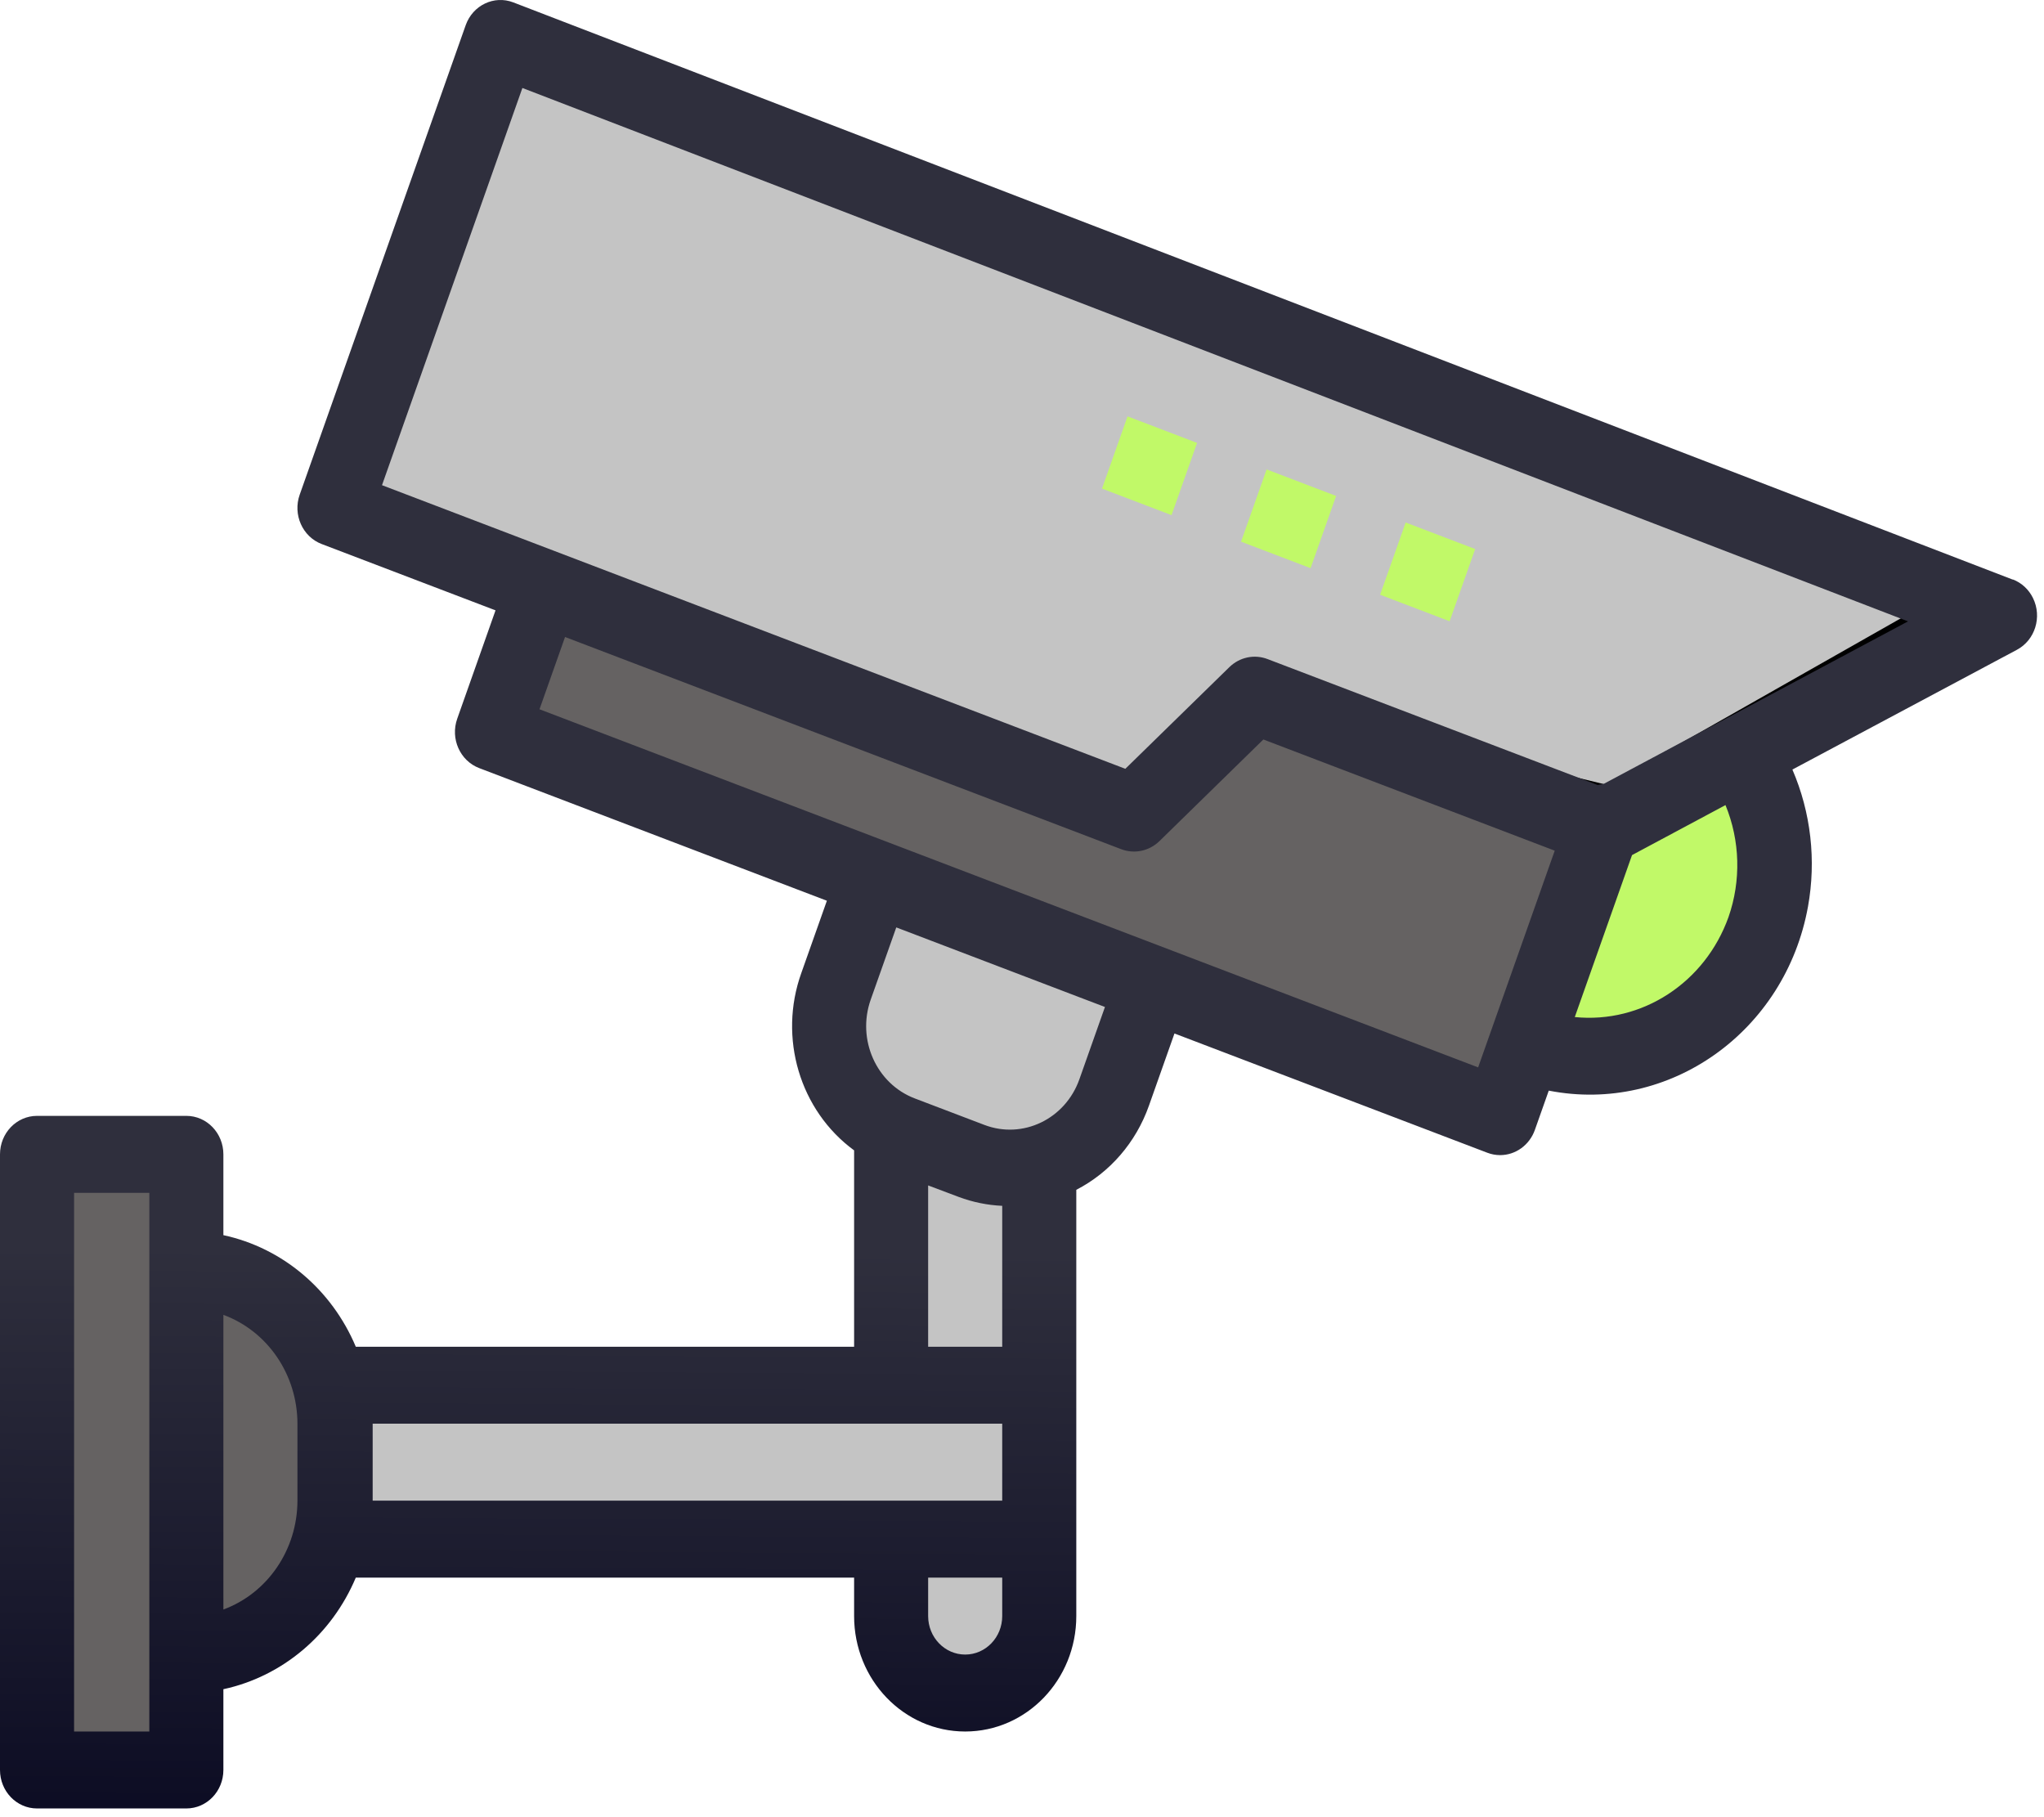 <svg width="108" height="96" viewBox="0 0 108 96" fill="none" xmlns="http://www.w3.org/2000/svg">
<path d="M9 61.5H2.5V93.5H9V87.5C24.6 82.7 16.5 66.5 9 66.5V61.5Z" fill="#656262"/>
<path d="M53.5 73.5H17.5V81.5H53.5V73.5Z" fill="#C4C4C4"/>
<path d="M55 62C51 63.6 48.667 61.333 48 60V85.5C50 91.5 53.5 88 55 85.5V62Z" fill="#C4C4C4"/>
<path d="M61 53L46.5 47C43 55 43 57.5 50 60.5C58.5 64.143 59.667 56.5 61 53Z" fill="#C4C4C4"/>
<path d="M59.5 43L28.5 31L26 39L79.5 58.5L84.5 44.5L66.5 37.5L59.5 43Z" fill="#656262"/>
<path d="M81 55.5L85 44C86 43.5 88.9 42.1 92.5 40.5C95.7 53.7 86.167 56 81 55.5Z" fill="#C1F968"/>
<path d="M26.5 2.5L18 26L59.5 42L66.5 37.5L85 42L103.5 31.5L26.5 2.5Z" fill="#C4C4C4" stroke="black"/>
<g filter="url(#filter0_i)">
<path d="M58.227 25.813L59.576 21.996L63.25 23.398L61.901 27.214L58.227 25.813Z" fill="#C1F968"/>
</g>
<g filter="url(#filter1_i)">
<path d="M65.575 28.616L66.924 24.799L70.597 26.2L69.248 30.016L65.575 28.616Z" fill="#C1F968"/>
</g>
<g filter="url(#filter2_i)">
<path d="M72.922 31.42L74.271 27.603L77.944 29.005L76.595 32.821L72.922 31.42Z" fill="#C1F968"/>
</g>
<path d="M106.345 30.618L27.12 0.126C26.107 -0.263 24.981 0.276 24.607 1.329C24.607 1.33 24.607 1.331 24.606 1.332L15.836 26.132C15.463 27.185 15.983 28.354 16.997 28.741H16.998L26.182 32.244L24.158 37.971C23.786 39.024 24.306 40.191 25.32 40.578L43.69 47.585L42.34 51.402C41.113 54.821 42.258 58.67 45.129 60.773V71.147H18.8C17.526 68.12 14.918 65.922 11.803 65.252V60.983C11.803 59.86 10.927 58.95 9.846 58.95H1.957C0.876 58.95 0 59.86 0 60.983V93.506C0 94.63 0.876 95.539 1.957 95.539H9.846C10.927 95.539 11.803 94.63 11.803 93.506V89.239C14.918 88.567 17.526 86.371 18.8 83.343H45.129V85.376C45.129 88.744 47.756 91.474 50.998 91.474C54.24 91.474 56.869 88.744 56.869 85.376V62.857C58.648 61.941 60.021 60.352 60.706 58.415L62.056 54.598L78.588 60.899C78.804 60.982 79.032 61.024 79.262 61.024C80.082 61.024 80.816 60.492 81.099 59.692L81.833 57.617C88.2 58.861 94.333 54.508 95.53 47.894C95.972 45.45 95.685 42.924 94.706 40.655L106.568 34.328C107.53 33.816 107.91 32.591 107.417 31.592C107.194 31.138 106.815 30.788 106.355 30.612L106.345 30.618ZM49.041 62.625L50.662 63.235C51.399 63.51 52.173 63.668 52.955 63.703V71.147H49.041V62.625ZM7.89 91.474H3.914V63.016H7.89V91.474ZM15.716 79.278C15.713 81.861 14.146 84.164 11.803 85.029V69.462C14.146 70.326 15.713 72.628 15.716 75.212V79.278ZM19.691 75.212H52.955V79.278H19.691V75.212ZM50.998 87.409C49.918 87.409 49.041 86.499 49.041 85.376V83.343H52.955V85.376C52.955 86.499 52.079 87.409 50.998 87.409ZM58.383 53.198L57.033 57.015C56.288 59.121 54.04 60.201 52.012 59.428L48.331 58.027C46.303 57.253 45.262 54.918 46.006 52.81L47.357 48.994L57.275 52.776L58.383 53.198ZM78.101 56.389L28.506 37.47L29.856 33.652L59.245 44.863C59.94 45.126 60.72 44.962 61.261 44.436L66.753 39.066L82.148 44.94L78.101 56.389ZM91.331 48.445C90.091 51.917 86.757 54.088 83.208 53.73L86.232 45.174L91.17 42.532C91.943 44.41 92.001 46.524 91.331 48.445ZM84.727 41.416C84.623 41.425 84.52 41.444 84.419 41.472L66.974 34.818C66.278 34.552 65.498 34.717 64.957 35.244L59.46 40.615L20.184 25.632L27.602 4.648L100.815 32.826L84.727 41.416Z" fill="url(#paint0_linear)"/>
<defs>
<filter id="filter0_i" x="58.227" y="21.996" width="5.022" height="5.218" filterUnits="userSpaceOnUse" color-interpolation-filters="sRGB">
<feFlood flood-opacity="0" result="BackgroundImageFix"/>
<feBlend mode="normal" in="SourceGraphic" in2="BackgroundImageFix" result="shape"/>
<feColorMatrix in="SourceAlpha" type="matrix" values="0 0 0 0 0 0 0 0 0 0 0 0 0 0 0 0 0 0 127 0" result="hardAlpha"/>
<feOffset/>
<feGaussianBlur stdDeviation="0.5"/>
<feComposite in2="hardAlpha" operator="arithmetic" k2="-1" k3="1"/>
<feColorMatrix type="matrix" values="0 0 0 0 0 0 0 0 0 0 0 0 0 0 0 0 0 0 0.25 0"/>
<feBlend mode="normal" in2="shape" result="effect1_innerShadow"/>
</filter>
<filter id="filter1_i" x="65.575" y="24.799" width="5.022" height="5.217" filterUnits="userSpaceOnUse" color-interpolation-filters="sRGB">
<feFlood flood-opacity="0" result="BackgroundImageFix"/>
<feBlend mode="normal" in="SourceGraphic" in2="BackgroundImageFix" result="shape"/>
<feColorMatrix in="SourceAlpha" type="matrix" values="0 0 0 0 0 0 0 0 0 0 0 0 0 0 0 0 0 0 127 0" result="hardAlpha"/>
<feOffset/>
<feGaussianBlur stdDeviation="0.5"/>
<feComposite in2="hardAlpha" operator="arithmetic" k2="-1" k3="1"/>
<feColorMatrix type="matrix" values="0 0 0 0 0 0 0 0 0 0 0 0 0 0 0 0 0 0 0.25 0"/>
<feBlend mode="normal" in2="shape" result="effect1_innerShadow"/>
</filter>
<filter id="filter2_i" x="72.922" y="27.603" width="5.022" height="5.218" filterUnits="userSpaceOnUse" color-interpolation-filters="sRGB">
<feFlood flood-opacity="0" result="BackgroundImageFix"/>
<feBlend mode="normal" in="SourceGraphic" in2="BackgroundImageFix" result="shape"/>
<feColorMatrix in="SourceAlpha" type="matrix" values="0 0 0 0 0 0 0 0 0 0 0 0 0 0 0 0 0 0 127 0" result="hardAlpha"/>
<feOffset/>
<feGaussianBlur stdDeviation="0.5"/>
<feComposite in2="hardAlpha" operator="arithmetic" k2="-1" k3="1"/>
<feColorMatrix type="matrix" values="0 0 0 0 0 0 0 0 0 0 0 0 0 0 0 0 0 0 0.25 0"/>
<feBlend mode="normal" in2="shape" result="effect1_innerShadow"/>
</filter>
<linearGradient id="paint0_linear" x1="53.816" y1="-4.52234e-08" x2="53.143" y2="95.475" gradientUnits="userSpaceOnUse">
<stop offset="0.693" stop-color="#2F2F3D"/>
<stop offset="1" stop-color="#0D0D24"/>
</linearGradient>
</defs>
</svg>

